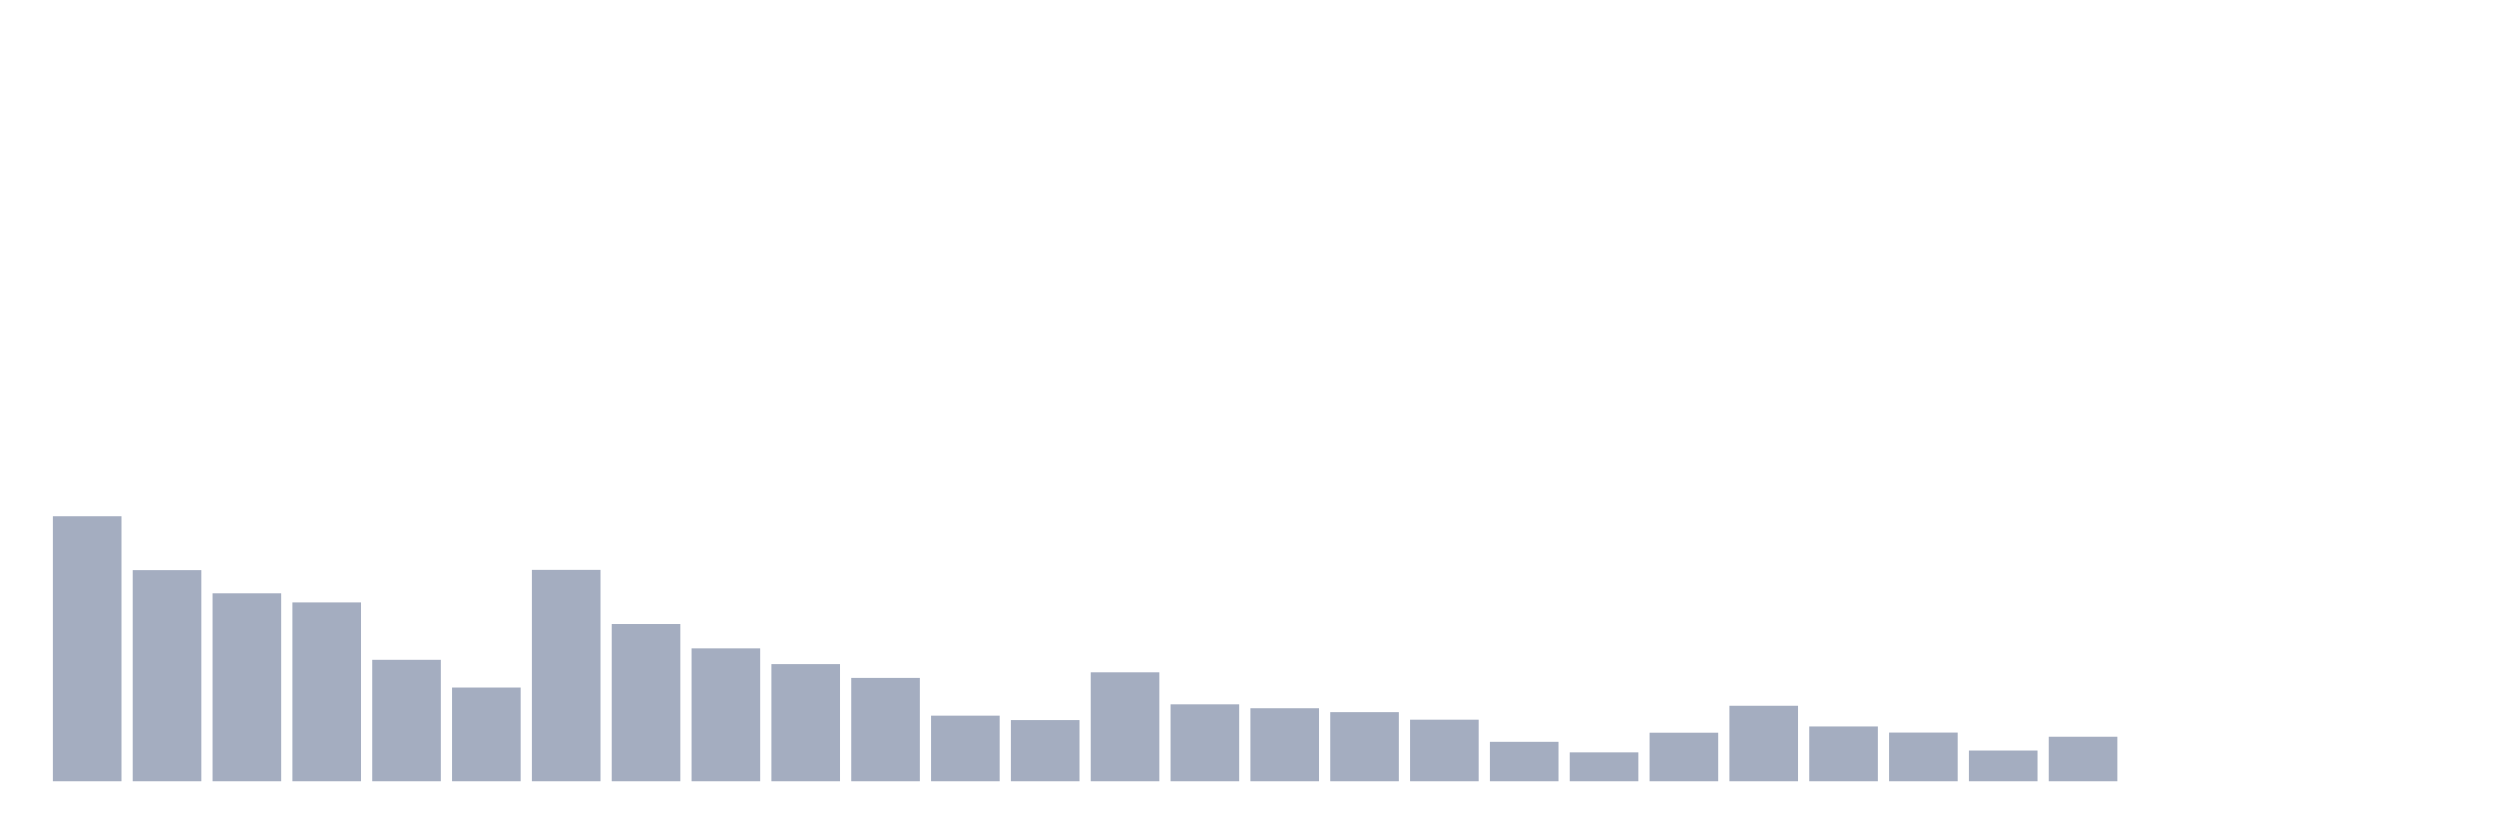 <svg xmlns="http://www.w3.org/2000/svg" viewBox="0 0 480 160"><g transform="translate(10,10)"><rect class="bar" x="0.153" width="13.175" y="89.118" height="50.882" fill="rgb(164,173,192)"></rect><rect class="bar" x="15.482" width="13.175" y="99.464" height="40.536" fill="rgb(164,173,192)"></rect><rect class="bar" x="30.81" width="13.175" y="103.913" height="36.087" fill="rgb(164,173,192)"></rect><rect class="bar" x="46.138" width="13.175" y="105.662" height="34.338" fill="rgb(164,173,192)"></rect><rect class="bar" x="61.466" width="13.175" y="116.683" height="23.317" fill="rgb(164,173,192)"></rect><rect class="bar" x="76.794" width="13.175" y="122.006" height="17.994" fill="rgb(164,173,192)"></rect><rect class="bar" x="92.123" width="13.175" y="99.414" height="40.586" fill="rgb(164,173,192)"></rect><rect class="bar" x="107.451" width="13.175" y="109.811" height="30.189" fill="rgb(164,173,192)"></rect><rect class="bar" x="122.779" width="13.175" y="114.484" height="25.516" fill="rgb(164,173,192)"></rect><rect class="bar" x="138.107" width="13.175" y="117.508" height="22.492" fill="rgb(164,173,192)"></rect><rect class="bar" x="153.436" width="13.175" y="120.157" height="19.843" fill="rgb(164,173,192)"></rect><rect class="bar" x="168.764" width="13.175" y="127.404" height="12.596" fill="rgb(164,173,192)"></rect><rect class="bar" x="184.092" width="13.175" y="128.254" height="11.746" fill="rgb(164,173,192)"></rect><rect class="bar" x="199.42" width="13.175" y="119.082" height="20.918" fill="rgb(164,173,192)"></rect><rect class="bar" x="214.748" width="13.175" y="125.23" height="14.77" fill="rgb(164,173,192)"></rect><rect class="bar" x="230.077" width="13.175" y="125.98" height="14.02" fill="rgb(164,173,192)"></rect><rect class="bar" x="245.405" width="13.175" y="126.73" height="13.27" fill="rgb(164,173,192)"></rect><rect class="bar" x="260.733" width="13.175" y="128.179" height="11.821" fill="rgb(164,173,192)"></rect><rect class="bar" x="276.061" width="13.175" y="132.428" height="7.572" fill="rgb(164,173,192)"></rect><rect class="bar" x="291.39" width="13.175" y="134.452" height="5.548" fill="rgb(164,173,192)"></rect><rect class="bar" x="306.718" width="13.175" y="130.678" height="9.322" fill="rgb(164,173,192)"></rect><rect class="bar" x="322.046" width="13.175" y="125.505" height="14.495" fill="rgb(164,173,192)"></rect><rect class="bar" x="337.374" width="13.175" y="129.479" height="10.521" fill="rgb(164,173,192)"></rect><rect class="bar" x="352.702" width="13.175" y="130.653" height="9.347" fill="rgb(164,173,192)"></rect><rect class="bar" x="368.031" width="13.175" y="134.102" height="5.898" fill="rgb(164,173,192)"></rect><rect class="bar" x="383.359" width="13.175" y="131.453" height="8.547" fill="rgb(164,173,192)"></rect><rect class="bar" x="398.687" width="13.175" y="140" height="0" fill="rgb(164,173,192)"></rect><rect class="bar" x="414.015" width="13.175" y="140" height="0" fill="rgb(164,173,192)"></rect><rect class="bar" x="429.344" width="13.175" y="140" height="0" fill="rgb(164,173,192)"></rect><rect class="bar" x="444.672" width="13.175" y="140" height="0" fill="rgb(164,173,192)"></rect></g></svg>